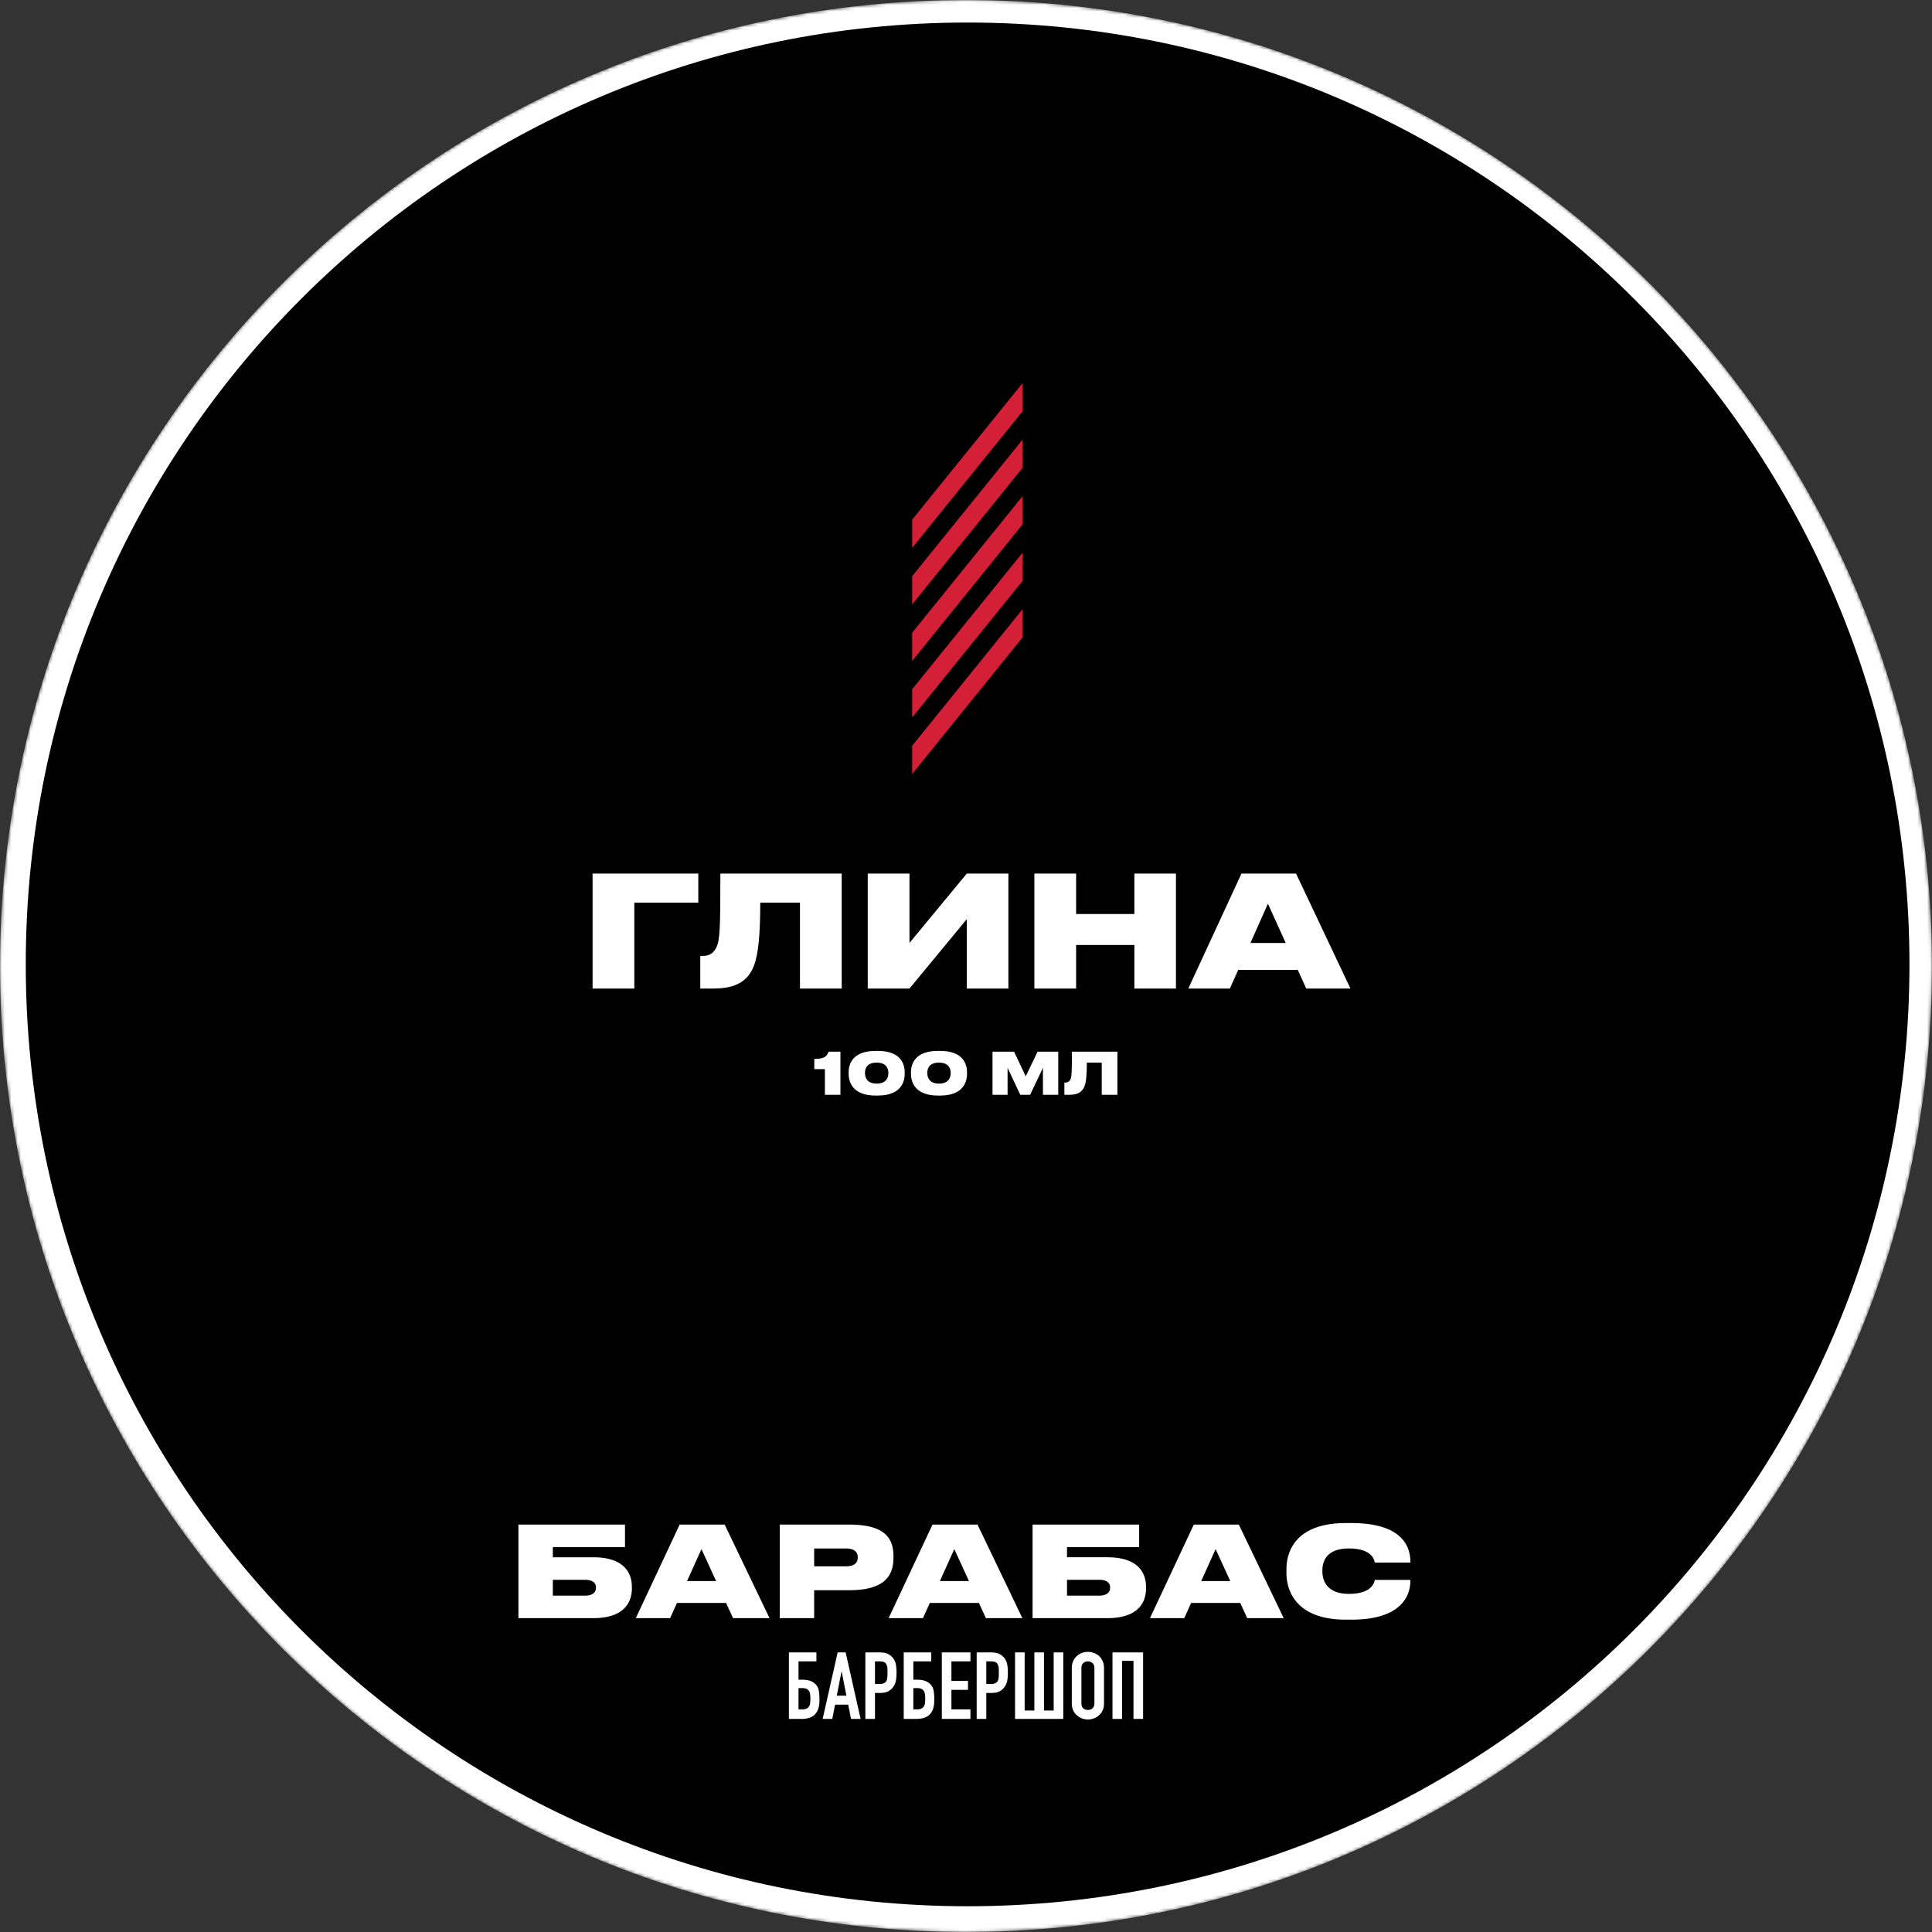 <svg xmlns="http://www.w3.org/2000/svg" width="600" height="600" fill="none" viewBox="0 0 600 600">
  <rect x="0" y="0" width="600" height="600" fill="#333333" stroke="none"/>
  <g clip-path="url(#a)">
    <mask id="b" width="600" height="600" x="0" y="0" maskUnits="userSpaceOnUse" style="mask-type:alpha">
      <path fill="#C4C4C4" d="M300 600c165.685 0 300-134.315 300-300S465.685 0 300 0 0 134.315 0 300s134.315 300 300 300Z"/>
    </mask>
    <g mask="url(#b)">
      <path fill="#fff" d="M300 600c165.685 0 300-134.315 300-300S465.685 0 300 0 0 134.315 0 300s134.315 300 300 300Z"/>
      <path fill="#000" d="M300.5 592C462.043 592 593 461.043 593 299.5S462.043 7 300.5 7 8 137.957 8 299.5 138.957 592 300.5 592Z"/>
      <path fill="#fff" d="M256.176 332.026V340H261v-13.392h-3.672c-.612 1.656-1.584 2.25-4.446 2.25v3.168h3.294Zm15.694-5.652c-7.02 0-8.316 4.032-8.316 6.624v.54c0 2.52 1.296 6.696 8.316 6.696h.792c7.056 0 8.298-4.176 8.298-6.696v-.54c0-2.574-1.242-6.624-8.298-6.624h-.792Zm4.014 6.948c0 1.152-.504 3.204-3.618 3.204s-3.636-2.052-3.636-3.204v-.198c0-1.098.432-3.114 3.618-3.114 3.168 0 3.636 2.016 3.636 3.114v.198Zm15.34-6.948c-7.02 0-8.316 4.032-8.316 6.624v.54c0 2.52 1.296 6.696 8.316 6.696h.792c7.056 0 8.298-4.176 8.298-6.696v-.54c0-2.574-1.242-6.624-8.298-6.624h-.792Zm4.014 6.948c0 1.152-.504 3.204-3.618 3.204s-3.636-2.052-3.636-3.204v-.198c0-1.098.432-3.114 3.618-3.114 3.168 0 3.636 2.016 3.636 3.114v.198ZM308.233 340h4.68v-8.37l3.942 8.37h3.06l3.978-8.37V340h4.752v-13.392h-6.408l-3.69 7.65-3.618-7.65h-6.696V340Zm33.925 0h4.86v-13.392h-14.13c0 6.372-.054 7.704-.45 8.568-.288.63-.756 1.026-1.602 1.026h-.288V340h1.53c2.772 0 4.05-.972 4.716-2.646.522-1.35.738-3.672.738-7.362h4.626V340Zm-158.126-33h12.96v-26.688h19.872v-9.024h-32.832V307Zm64.406 0h12.96v-35.712h-37.68c0 16.992-.144 20.544-1.2 22.848-.768 1.68-2.016 2.736-4.272 2.736h-.768V307h4.08c7.392 0 10.8-2.592 12.576-7.056 1.392-3.6 1.968-9.792 1.968-19.632h12.336V307Zm51.815 0h12.912v-35.712h-12.912l-17.808 21.552v-21.552h-12.96V307h12.96l17.808-21.552V307Zm20.982 0h12.96v-13.536h18.096V307h12.912v-35.712h-12.912v12.576h-18.096v-12.576h-12.96V307Zm78.047-14.16h-10.944l5.424-12.192 5.52 12.192Zm6.384 14.16h13.728l-16.896-35.712h-16.944L369.042 307h12.912l2.592-5.808h18.48l2.64 5.808Z"/>
    </g>
    <path fill="#fff" d="M245 513.174h8.543v2.785h-5.559v5.685h1.171c1.033 0 1.892.135 2.574.406.703.27 1.268.658 1.697 1.16.449.542.732 1.131.849 1.769.117.619.185 1.306.205 2.06v1.16c0 1.818-.448 3.21-1.346 4.177-.878.966-2.292 1.45-4.243 1.45H245v-20.652Zm2.984 11.08v6.613h1.112c.605 0 1.073-.087 1.405-.261.351-.174.614-.415.79-.725.175-.31.283-.676.321-1.102.039-.426.059-.89.059-1.392 0-.522-.039-.977-.117-1.364-.059-.406-.185-.734-.38-.986a1.907 1.907 0 0 0-.761-.58c-.313-.136-.741-.203-1.288-.203h-1.141Zm14.873 2.35-1.463-7.484h-.058l-1.463 7.484h2.984Zm-7.373 7.222 4.652-20.652h2.487l4.652 20.652h-2.984l-.878-4.438h-4.067l-.878 4.438h-2.984Zm13.261 0v-20.652h4.476c.819 0 1.54.107 2.165.319.624.212 1.189.589 1.697 1.131.507.542.858 1.18 1.054 1.915.194.716.292 1.691.292 2.929 0 .928-.058 1.712-.175 2.35a4.714 4.714 0 0 1-.673 1.798 4.46 4.46 0 0 1-1.639 1.595c-.683.368-1.58.551-2.692.551h-1.521v8.064h-2.984Zm2.984-17.867v7.019h1.434c.603 0 1.072-.087 1.404-.261.331-.174.575-.415.732-.725.155-.29.243-.648.263-1.073.038-.426.058-.9.058-1.422 0-.484-.01-.937-.029-1.363a3.02 3.02 0 0 0-.263-1.16 1.666 1.666 0 0 0-.702-.754c-.313-.174-.761-.261-1.346-.261h-1.551Zm8.93-2.785h8.544v2.785h-5.559v5.685h1.17c1.034 0 1.891.135 2.575.406.702.27 1.267.658 1.697 1.16.448.542.731 1.131.848 1.769.117.619.185 1.306.205 2.06v1.16c0 1.818-.449 3.21-1.346 4.177-.877.966-2.292 1.45-4.242 1.45h-3.892v-20.652Zm2.985 11.08v6.613h1.112c.603 0 1.072-.087 1.404-.261.351-.174.614-.415.79-.725.176-.31.282-.676.322-1.102.038-.426.058-.89.058-1.392 0-.522-.039-.977-.117-1.364-.058-.406-.186-.734-.38-.986a1.914 1.914 0 0 0-.761-.58c-.312-.136-.742-.203-1.287-.203h-1.141Zm8.844 9.572v-20.652h8.894v2.785h-5.91v6.062h5.15v2.784h-5.15v6.062h5.91v2.959h-8.894Zm10.83 0v-20.652h4.476c.819 0 1.54.107 2.165.319.624.212 1.189.589 1.697 1.131.507.542.858 1.18 1.053 1.915.195.716.293 1.691.293 2.929 0 .928-.058 1.712-.175 2.35a4.714 4.714 0 0 1-.673 1.798 4.46 4.46 0 0 1-1.639 1.595c-.683.368-1.58.551-2.692.551h-1.521v8.064h-2.984Zm2.984-17.867v7.019h1.434c.603 0 1.071-.087 1.404-.261.331-.174.575-.415.731-.725.156-.29.244-.648.264-1.073.038-.426.058-.9.058-1.422 0-.484-.01-.937-.029-1.363a3.02 3.02 0 0 0-.263-1.16 1.663 1.663 0 0 0-.703-.754c-.312-.174-.76-.261-1.345-.261h-1.551Zm11.915-2.785v18.041h3.013v-18.041h2.985v18.041h3.013v-18.041h2.985v20.652h-14.981v-20.652h2.985Zm14.64 4.873c0-.832.146-1.566.439-2.204a4.66 4.66 0 0 1 1.17-1.596 4.983 4.983 0 0 1 1.58-.928 5.458 5.458 0 0 1 1.814-.319c.605 0 1.199.107 1.785.319a5.248 5.248 0 0 1 1.638.928c.468.426.849.957 1.141 1.596.293.638.439 1.372.439 2.204v10.906c0 .87-.146 1.615-.439 2.233a4.604 4.604 0 0 1-1.141 1.538 4.956 4.956 0 0 1-1.638.957 5.208 5.208 0 0 1-1.785.319 5.458 5.458 0 0 1-1.814-.319 4.714 4.714 0 0 1-1.58-.957 4.432 4.432 0 0 1-1.17-1.538c-.293-.618-.439-1.363-.439-2.233v-10.906Zm2.984 10.906c0 .716.195 1.247.585 1.595.41.329.889.493 1.434.493.546 0 1.015-.164 1.404-.493.41-.348.615-.879.615-1.595v-10.906c0-.716-.205-1.238-.615-1.566a2.035 2.035 0 0 0-1.404-.522 2.15 2.15 0 0 0-1.434.522c-.39.328-.585.85-.585 1.566v10.906Zm9.65 4.873v-20.652H355v20.652h-2.984v-18.041h-3.541v18.041h-2.984ZM161 502.531h23.24c8.71 0 11.996-4.101 11.996-9.258v-.429c0-5.157-3.286-9.219-11.996-9.219h-12.551v-3.164h22.409v-6.992H161v29.062Zm10.689-6.992v-4.922h9.977c2.257 0 3.405.899 3.405 2.305v.195c0 1.524-1.188 2.422-3.405 2.422h-9.977Zm50.708-4.531h-9.027l4.474-9.922 4.553 9.922Zm5.265 11.523h11.323l-13.936-29.062h-13.975l-13.62 29.062h10.65l2.138-4.726h15.243l2.177 4.726Zm35.989-8.672c10.848 0 13.818-4.297 13.818-10.078v-.508c0-5.742-2.851-9.804-13.818-9.804h-21.497v29.062h10.689v-8.672h10.808Zm-10.808-12.968h9.819c2.89 0 3.721 1.289 3.721 2.695v.078c0 1.524-.831 2.773-3.721 2.773h-9.819v-5.546Zm48.077 10.117h-9.026l4.473-9.922 4.553 9.922Zm5.266 11.523h11.323l-13.936-29.062h-13.976l-13.619 29.062h10.65l2.138-4.726h15.242l2.178 4.726Zm14.491 0h23.24c8.71 0 11.996-4.101 11.996-9.258v-.429c0-5.157-3.286-9.219-11.996-9.219h-12.55v-3.164h22.408v-6.992h-33.098v29.062Zm10.69-6.992v-4.922h9.977c2.256 0 3.405.899 3.405 2.305v.195c0 1.524-1.188 2.422-3.405 2.422h-9.977Zm50.707-4.531h-9.027l4.474-9.922 4.553 9.922Zm5.266 11.523h11.323l-13.936-29.062h-13.976l-13.619 29.062h10.65l2.138-4.726h15.242l2.178 4.726Zm32.409.469c15.519 0 18.251-7.5 18.251-12.031v-.313h-11.046c-.119.625-.752 4.336-8.037 4.336-6.809 0-8.234-4.101-8.234-6.914v-.469c0-2.773 1.346-6.718 8.195-6.718 7.324 0 7.957 3.671 8.076 4.375H438v-.313c0-4.883-2.811-11.953-18.251-11.953h-1.782c-15.361 0-18.449 8.594-18.449 14.336v1.172c0 5.703 3.167 14.492 18.449 14.492h1.782Z"/>
    <path fill="#D32037" d="m283.277 161.383 34.255-42.371v8.766l-34.255 42.371v-8.766Zm0 17.556 34.255-42.371v8.766l-34.255 42.372v-8.767Zm0 17.556 34.255-42.371v8.767l-34.255 42.37v-8.766Zm0 17.556 34.255-42.37v8.766l-34.255 42.371v-8.767Zm0 17.556 34.255-42.37v8.766l-34.255 42.371v-8.767Z"/>
  </g>
  <defs>
    <clipPath id="a">
      <path fill="#fff" d="M0 0h600v600H0z"/>
    </clipPath>
  </defs>
</svg>
